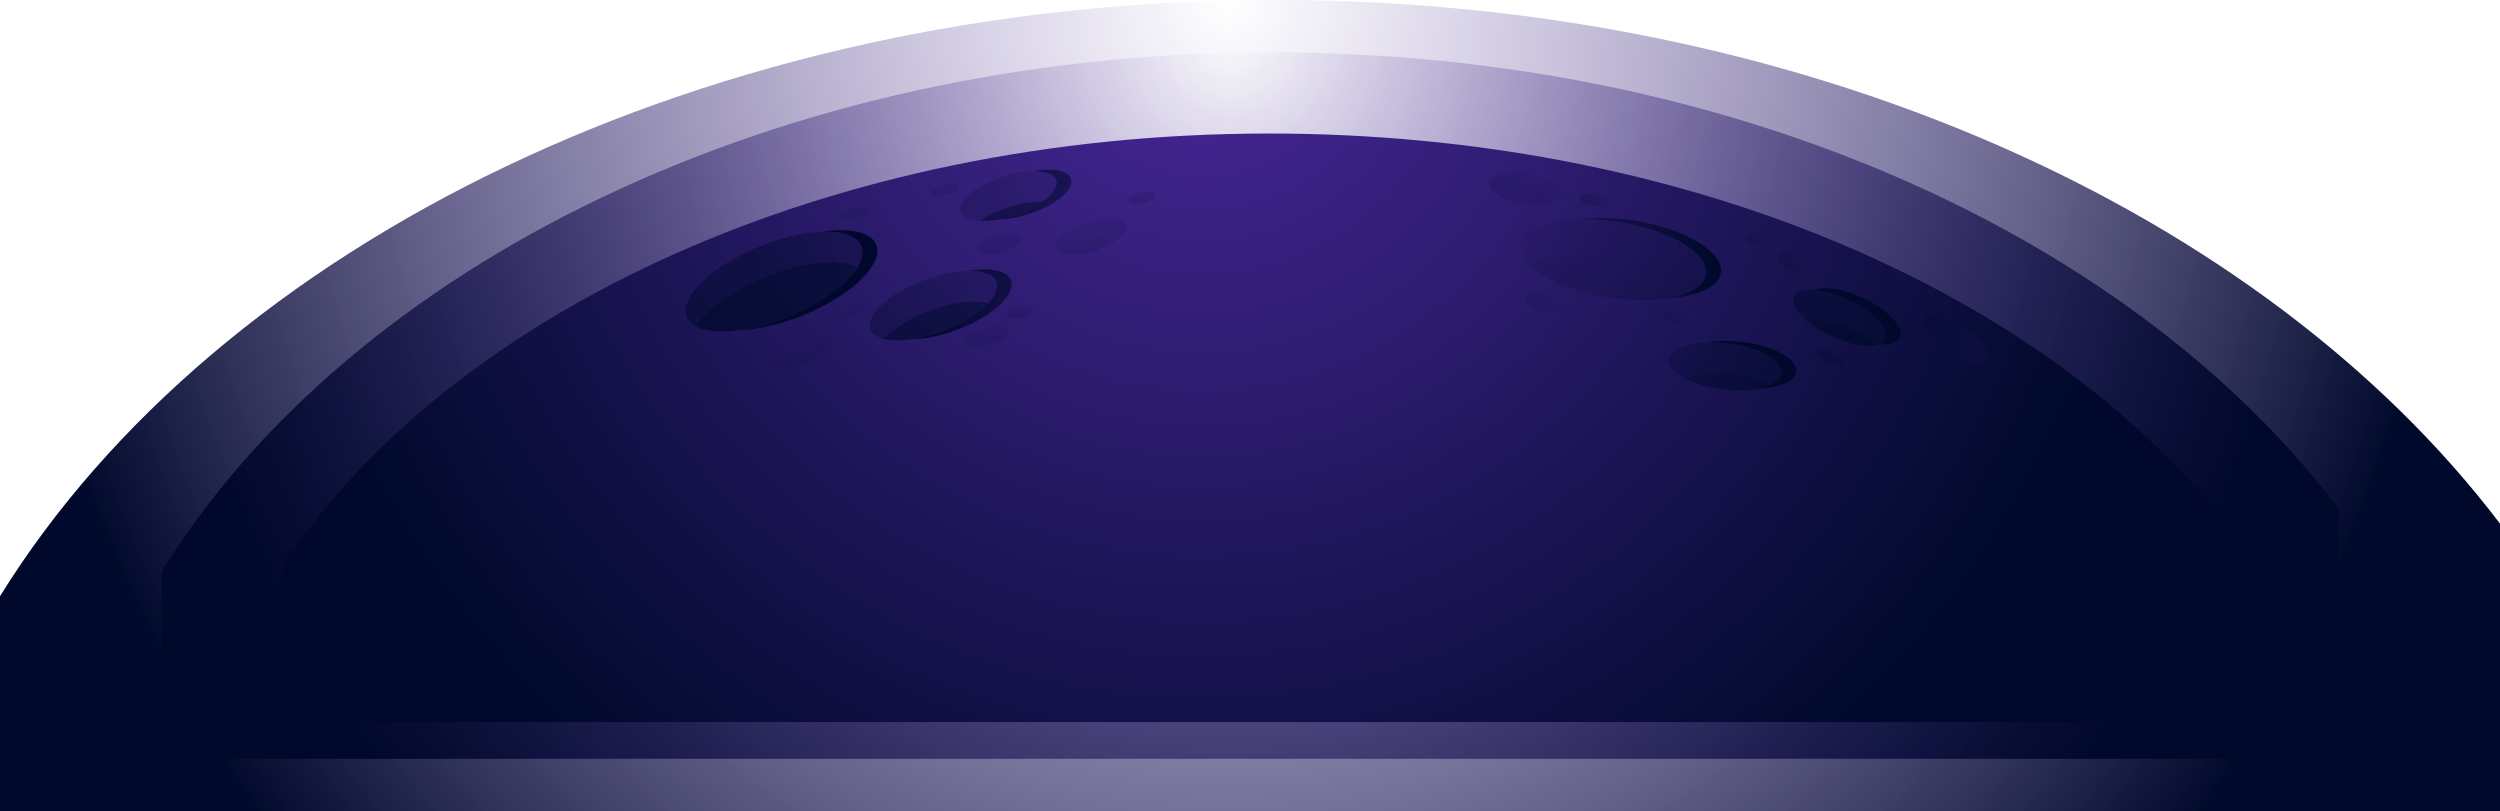 <svg width="1846" height="599" viewBox="0 0 1846 599" fill="none" xmlns="http://www.w3.org/2000/svg" xmlns:xlink="http://www.w3.org/1999/xlink">
	<desc>
			Created with Pixso.
	</desc>
	<defs>
		<radialGradient gradientTransform="translate(907.524 -4.505) rotate(0) scale(950.298 1035.1)" cx="0" cy="0" r="1" id="paint_radial_70_1405_0" gradientUnits="userSpaceOnUse">
			<stop stop-color="#4A289C" stop-opacity="0"/>
			<stop offset="0.96" stop-color="#00092B"/>
		</radialGradient>
		<radialGradient gradientTransform="translate(909.046 34.903) rotate(0) scale(827.498 901.342)" cx="0" cy="0" r="1" id="paint_radial_70_1406_0" gradientUnits="userSpaceOnUse">
			<stop stop-color="#4A289C" stop-opacity="0"/>
			<stop offset="0.96" stop-color="#00092B"/>
		</radialGradient>
		<radialGradient gradientTransform="translate(887.934 2.413) rotate(0) scale(735.721 750.494)" cx="0" cy="0" r="1" id="paint_radial_70_1407_0" gradientUnits="userSpaceOnUse">
			<stop stop-color="#4A289C"/>
			<stop offset="0.96" stop-color="#00092B"/>
		</radialGradient>
		<radialGradient gradientTransform="translate(954.715 85.558) rotate(8.825) scale(412.067 427.884)" cx="0" cy="0" r="1" id="paint_radial_70_1409_0" gradientUnits="userSpaceOnUse">
			<stop stop-color="#4A289C"/>
			<stop offset="0.96" stop-color="#00092B"/>
		</radialGradient>
		<radialGradient gradientTransform="translate(971.428 205.448) rotate(0) scale(306.503 320.606)" cx="0" cy="0" r="1" id="paint_radial_70_1410_0" gradientUnits="userSpaceOnUse">
			<stop stop-color="#4A289C"/>
			<stop offset="0.96" stop-color="#00092B"/>
		</radialGradient>
		<radialGradient gradientTransform="translate(1075.63 0.054) rotate(0) scale(378.648 396.072)" cx="0" cy="0" r="1" id="paint_radial_70_1412_0" gradientUnits="userSpaceOnUse">
			<stop stop-color="#4A289C"/>
			<stop offset="0.96" stop-color="#00092B"/>
		</radialGradient>
		<radialGradient gradientTransform="translate(1075.63 0.054) rotate(0) scale(378.648 396.072)" cx="0" cy="0" r="1" id="paint_radial_70_1413_0" gradientUnits="userSpaceOnUse">
			<stop stop-color="#4A289C"/>
			<stop offset="0.96" stop-color="#00092B"/>
		</radialGradient>
		<radialGradient gradientTransform="translate(1075.63 0.054) rotate(0) scale(378.648 396.072)" cx="0" cy="0" r="1" id="paint_radial_70_1414_0" gradientUnits="userSpaceOnUse">
			<stop stop-color="#4A289C"/>
			<stop offset="0.96" stop-color="#00092B"/>
		</radialGradient>
		<radialGradient gradientTransform="translate(1075.63 0.053) rotate(0) scale(378.648 396.071)" cx="0" cy="0" r="1" id="paint_radial_70_1415_0" gradientUnits="userSpaceOnUse">
			<stop stop-color="#4A289C"/>
			<stop offset="0.96" stop-color="#00092B"/>
		</radialGradient>
		<radialGradient gradientTransform="translate(1075.63 0.053) rotate(0) scale(378.648 396.072)" cx="0" cy="0" r="1" id="paint_radial_70_1416_0" gradientUnits="userSpaceOnUse">
			<stop stop-color="#4A289C"/>
			<stop offset="0.96" stop-color="#00092B"/>
		</radialGradient>
		<radialGradient gradientTransform="translate(1075.63 0.054) rotate(0) scale(378.649 396.071)" cx="0" cy="0" r="1" id="paint_radial_70_1417_0" gradientUnits="userSpaceOnUse">
			<stop stop-color="#4A289C"/>
			<stop offset="0.96" stop-color="#00092B"/>
		</radialGradient>
		<radialGradient gradientTransform="translate(576.972 191.635) rotate(0) scale(115.53 120.846)" cx="0" cy="0" r="1" id="paint_radial_70_1418_0" gradientUnits="userSpaceOnUse">
			<stop stop-color="#4A289C"/>
			<stop offset="0.96" stop-color="#00092B"/>
		</radialGradient>
		<radialGradient gradientTransform="translate(1169.39 84.668) rotate(26.278) scale(116.832 120.629)" cx="0" cy="0" r="1" id="paint_radial_70_1419_0" gradientUnits="userSpaceOnUse">
			<stop stop-color="#4A289C"/>
			<stop offset="0.96" stop-color="#00092B"/>
		</radialGradient>
		<radialGradient gradientTransform="translate(1534.96 258.581) rotate(50.052) scale(119.4 118.103)" cx="0" cy="0" r="1" id="paint_radial_70_1420_0" gradientUnits="userSpaceOnUse">
			<stop stop-color="#4A289C"/>
			<stop offset="0.96" stop-color="#00092B"/>
		</radialGradient>
		<radialGradient gradientTransform="translate(1208.68 129.759) rotate(26.278) scale(49.6 51.213)" cx="0" cy="0" r="1" id="paint_radial_70_1421_0" gradientUnits="userSpaceOnUse">
			<stop stop-color="#4A289C"/>
			<stop offset="0.96" stop-color="#00092B"/>
		</radialGradient>
		<radialGradient gradientTransform="translate(1267.59 215.25) rotate(26.278) scale(49.6 51.213)" cx="0" cy="0" r="1" id="paint_radial_70_1422_0" gradientUnits="userSpaceOnUse">
			<stop stop-color="#4A289C"/>
			<stop offset="0.96" stop-color="#00092B"/>
		</radialGradient>
		<radialGradient gradientTransform="translate(1331.98 159.533) rotate(26.278) scale(49.6 51.213)" cx="0" cy="0" r="1" id="paint_radial_70_1423_0" gradientUnits="userSpaceOnUse">
			<stop stop-color="#4A289C"/>
			<stop offset="0.96" stop-color="#00092B"/>
		</radialGradient>
		<radialGradient gradientTransform="translate(1406.9 271.114) rotate(40.414) scale(50.102 50.73)" cx="0" cy="0" r="1" id="paint_radial_70_1424_0" gradientUnits="userSpaceOnUse">
			<stop stop-color="#4A289C"/>
			<stop offset="0.96" stop-color="#00092B"/>
		</radialGradient>
		<radialGradient gradientTransform="translate(1386.36 174.695) rotate(33.74) scale(79.985 81.786)" cx="0" cy="0" r="1" id="paint_radial_70_1425_0" gradientUnits="userSpaceOnUse">
			<stop stop-color="#4A289C"/>
			<stop offset="0.96" stop-color="#00092B"/>
		</radialGradient>
		<radialGradient gradientTransform="translate(1176.17 190.301) rotate(27.582) scale(79.539 81.538)" cx="0" cy="0" r="1" id="paint_radial_70_1426_0" gradientUnits="userSpaceOnUse">
			<stop stop-color="#4A289C"/>
			<stop offset="0.96" stop-color="#00092B"/>
		</radialGradient>
		<radialGradient gradientTransform="translate(729.168 138.243) rotate(3.205) scale(70.891 74.169)" cx="0" cy="0" r="1" id="paint_radial_70_1427_0" gradientUnits="userSpaceOnUse">
			<stop stop-color="#4A289C"/>
			<stop offset="0.96" stop-color="#00092B"/>
		</radialGradient>
		<radialGradient gradientTransform="translate(719.375 206.533) rotate(3.205) scale(70.891 74.169)" cx="0" cy="0" r="1" id="paint_radial_70_1428_0" gradientUnits="userSpaceOnUse">
			<stop stop-color="#4A289C"/>
			<stop offset="0.96" stop-color="#00092B"/>
		</radialGradient>
		<radialGradient gradientTransform="translate(745.328 203.669) rotate(3.205) scale(44.162 46.204)" cx="0" cy="0" r="1" id="paint_radial_70_1429_0" gradientUnits="userSpaceOnUse">
			<stop stop-color="#4A289C"/>
			<stop offset="0.96" stop-color="#00092B"/>
		</radialGradient>
		<radialGradient gradientTransform="translate(691.18 113.665) rotate(3.205) scale(44.162 46.204)" cx="0" cy="0" r="1" id="paint_radial_70_1430_0" gradientUnits="userSpaceOnUse">
			<stop stop-color="#4A289C"/>
			<stop offset="0.96" stop-color="#00092B"/>
		</radialGradient>
		<radialGradient gradientTransform="translate(619.908 203.687) rotate(3.205) scale(44.162 46.204)" cx="0" cy="0" r="1" id="paint_radial_70_1431_0" gradientUnits="userSpaceOnUse">
			<stop stop-color="#4A289C"/>
			<stop offset="0.96" stop-color="#00092B"/>
		</radialGradient>
		<radialGradient gradientTransform="translate(792.543 107.791) rotate(0) scale(115.53 120.846)" cx="0" cy="0" r="1" id="paint_radial_70_1432_0" gradientUnits="userSpaceOnUse">
			<stop stop-color="#4A289C"/>
			<stop offset="0.96" stop-color="#00092B"/>
		</radialGradient>
		<radialGradient gradientTransform="translate(836.233 119.839) rotate(3.205) scale(44.162 46.204)" cx="0" cy="0" r="1" id="paint_radial_70_1433_0" gradientUnits="userSpaceOnUse">
			<stop stop-color="#4A289C"/>
			<stop offset="0.96" stop-color="#00092B"/>
		</radialGradient>
		<radialGradient gradientTransform="translate(624.409 131.182) rotate(3.205) scale(44.162 46.204)" cx="0" cy="0" r="1" id="paint_radial_70_1434_0" gradientUnits="userSpaceOnUse">
			<stop stop-color="#4A289C"/>
			<stop offset="0.96" stop-color="#00092B"/>
		</radialGradient>
	</defs>
	<g style="mix-blend-mode:screen">
		<path id="Vector" d="M1846 386.66C1670.96 156.24 1331.52 0 941.44 0C521.81 0 160.79 180.82 0 440.26L0 599L1846 599L1846 386.66Z" fill="url(#paint_radial_70_1405_0)" fill-opacity="1" fill-rule="nonzero"/>
	</g>
	<g style="mix-blend-mode:screen">
		<path id="Vector" d="M1726.74 375.41C1574.32 174.77 1278.73 38.71 939.06 38.71C573.66 38.71 259.3 196.16 119.28 422.09L119.28 560.3L1726.74 560.3L1726.74 375.41Z" fill="url(#paint_radial_70_1406_0)" fill-opacity="1" fill-rule="nonzero"/>
	</g>
	<g style="mix-blend-mode:screen">
		<path id="Vector" d="M1637.6 379.14C1502.09 211.96 1239.29 98.59 937.27 98.59C612.38 98.59 332.89 229.77 208.39 418.03L208.39 533.19L1637.6 533.19L1637.6 379.14Z" fill="url(#paint_radial_70_1407_0)" fill-opacity="1" fill-rule="nonzero"/>
	</g>
	<g opacity="0.5">
		<path id="Vector" d="M1259.75 202.34C1257.56 217.72 1225.14 225.44 1187.32 219.58C1149.54 213.72 1120.67 196.47 1122.86 181.09C1125.05 165.71 1157.46 157.98 1195.28 163.84C1233.06 169.71 1261.93 186.95 1259.75 202.34ZM561.93 181.55C526.25 195.81 501.62 219.18 506.96 233.7C512.28 248.22 545.55 248.44 581.23 234.16C616.91 219.87 641.53 196.53 636.19 182C630.87 167.48 597.6 167.26 561.93 181.55ZM682.66 206.68C656.95 216.27 639.02 232.55 642.61 243.02C646.19 253.49 669.93 254.2 695.64 244.59C721.36 235 739.29 218.72 735.7 208.25C732.12 197.79 708.38 197.07 682.66 206.68ZM740.42 130.39C720.98 136.79 707.15 148.37 709.55 156.28C711.93 164.19 729.63 165.43 749.06 159.04C768.49 152.64 782.33 141.06 779.93 133.15C777.55 125.24 759.85 124 740.42 130.39ZM1364.24 220.91C1345.62 212.29 1327.9 211.45 1324.69 219.05C1321.49 226.63 1333.98 239.77 1352.6 248.39C1371.22 257.01 1388.94 257.85 1392.15 250.25C1395.35 242.65 1382.86 229.54 1364.24 220.91ZM1275.71 253.49C1252.71 250.71 1233.24 256.04 1232.19 265.42C1231.16 274.79 1248.97 284.62 1271.96 287.39C1294.96 290.17 1314.43 284.83 1315.47 275.46C1316.5 266.11 1298.68 256.26 1275.71 253.49Z" fill="url(#paint_radial_70_1409_0)" fill-opacity="1" fill-rule="nonzero"/>
	</g>
	<g style="mix-blend-mode:screen">
		<path id="Vector" d="M592.19 233.13C575.85 239.67 560.04 243.16 547.17 243.64C557.62 242.1 569.28 238.96 581.23 234.18C616.91 219.91 641.53 196.54 636.19 182.02C633.3 174.15 622.19 170.47 606.94 171.06C627.7 168.01 643.61 171.31 647.15 180.98C652.47 195.5 627.87 218.87 592.19 233.13ZM714.74 199.96C725.76 199.76 733.74 202.55 735.7 208.27C739.29 218.74 721.34 235 695.64 244.61C688.3 247.35 681.13 249.23 674.53 250.29C683.68 250.12 694.93 247.91 706.61 243.57C732.32 233.97 750.25 217.7 746.66 207.23C744.1 199.76 731.25 197.29 714.74 199.96ZM1195.28 163.84C1233.06 169.71 1261.93 186.95 1259.75 202.33C1258.47 211.39 1246.67 217.81 1229.46 220.33C1252.48 219.21 1269.16 212.18 1270.71 201.29C1272.9 185.91 1244.03 168.67 1206.24 162.8C1190.71 160.39 1176.11 160.28 1164.11 162.03C1173.62 161.58 1184.22 162.13 1195.28 163.84ZM1375.2 219.87C1361 213.3 1347.35 211.27 1340.24 214.03C1347.15 214.61 1355.58 216.91 1364.24 220.91C1382.86 229.54 1395.37 242.67 1392.15 250.25C1391.37 252.06 1389.77 253.38 1387.56 254.23C1395.51 254.89 1401.39 253.28 1403.11 249.21C1406.32 241.63 1393.83 228.49 1375.2 219.87ZM1286.67 252.44C1277.39 251.33 1268.71 251.55 1261.56 252.79C1266.03 252.68 1270.79 252.88 1275.71 253.47C1298.71 256.24 1316.5 266.07 1315.47 275.44C1314.84 281.03 1307.64 285.16 1297.06 287.01C1313.41 286.6 1325.62 281.75 1326.43 274.4C1327.47 265.05 1309.66 255.2 1286.67 252.43L1286.67 252.44ZM763.44 126.32C772.23 126.32 778.57 128.66 779.93 133.15C782.31 141.06 768.49 152.66 749.06 159.04C744.91 160.41 740.85 161.39 737 162.07C743.65 162.07 751.66 160.74 760.02 158C779.46 151.6 793.29 140.02 790.89 132.11C789.02 125.88 777.66 123.82 763.44 126.32Z" fill="url(#paint_radial_70_1410_0)" fill-opacity="1" fill-rule="nonzero"/>
	</g>
	<g opacity="0.5">
		<path id="Vector" d="M1307.26 284.1C1300.15 280.42 1290.44 277.51 1279.56 276.19C1265.22 274.46 1252.26 275.88 1244.28 279.48C1251.39 283.17 1261.09 286.08 1271.98 287.39C1286.31 289.13 1299.28 287.7 1307.26 284.1Z" fill="url(#paint_radial_70_1412_0)" fill-opacity="1" fill-rule="nonzero"/>
	</g>
	<g opacity="0.5">
		<path id="Vector" d="M1256.14 209.46C1245.41 199.39 1224.24 190.46 1199.11 186.55C1167.68 181.67 1140.03 186.19 1130.29 196.67C1141.03 206.74 1162.19 215.67 1187.32 219.58C1218.75 224.46 1246.41 219.95 1256.14 209.46Z" fill="url(#paint_radial_70_1413_0)" fill-opacity="1" fill-rule="nonzero"/>
	</g>
	<g opacity="0.5">
		<path id="Vector" d="M1334.69 237.28C1339.45 241.27 1345.58 245.14 1352.6 248.39C1365.81 254.51 1378.54 256.68 1385.98 254.73C1381.22 250.75 1375.09 246.87 1368.07 243.62C1354.86 237.5 1342.13 235.33 1334.69 237.28Z" fill="url(#paint_radial_70_1414_0)" fill-opacity="1" fill-rule="nonzero"/>
	</g>
	<g opacity="0.5">
		<path id="Vector" d="M513.85 240.99C526.47 247.66 553.08 245.43 581.23 234.16C605.93 224.28 625.3 210.06 633.14 197.42C620.51 190.75 593.91 192.98 565.76 204.25C541.06 214.14 521.68 228.35 513.85 240.99Z" fill="url(#paint_radial_70_1415_0)" fill-opacity="1" fill-rule="nonzero"/>
	</g>
	<g opacity="0.5">
		<path id="Vector" d="M744.25 153.1C736.21 155.73 729.17 159.28 723.81 163.06C730.83 163.41 739.74 162.11 749.06 159.04C757.1 156.41 764.13 152.86 769.49 149.08C762.47 148.74 753.57 150.03 744.25 153.1Z" fill="url(#paint_radial_70_1416_0)" fill-opacity="1" fill-rule="nonzero"/>
	</g>
	<g opacity="0.5">
		<path id="Vector" d="M652.47 250.24C662.49 252.76 678.61 250.95 695.64 244.59C710.46 239.06 722.64 231.33 729.68 223.75C719.66 221.22 703.55 223.03 686.51 229.39C671.7 234.93 659.51 242.65 652.47 250.24Z" fill="url(#paint_radial_70_1417_0)" fill-opacity="1" fill-rule="nonzero"/>
	</g>
	<g opacity="0.25">
		<path id="Vector" d="M615.19 250.22C616.93 256.01 606.66 264.52 592.27 269.25C577.87 273.98 564.77 273.13 563.04 267.33C561.3 261.54 571.57 253.03 585.96 248.3C600.36 243.57 613.45 244.43 615.19 250.22Z" fill="url(#paint_radial_70_1418_0)" fill-opacity="1" fill-rule="nonzero"/>
	</g>
	<g opacity="0.25">
		<path id="Vector" d="M1153.81 143.02C1153.03 149.03 1140.26 152.15 1125.31 150C1110.35 147.84 1098.88 141.23 1099.67 135.22C1100.46 129.21 1113.24 126.08 1128.18 128.24C1143.14 130.39 1154.62 137.01 1153.81 143.02Z" fill="url(#paint_radial_70_1419_0)" fill-opacity="1" fill-rule="nonzero"/>
	</g>
	<g opacity="0.25">
		<path id="Vector" d="M1467.07 264.94C1464.05 270.11 1451.15 267.66 1438.26 259.46C1425.38 251.26 1417.37 240.41 1420.39 235.22C1423.41 230.05 1436.32 232.5 1449.21 240.7C1462.09 248.9 1470.09 259.75 1467.07 264.94Z" fill="url(#paint_radial_70_1420_0)" fill-opacity="1" fill-rule="nonzero"/>
	</g>
	<g opacity="0.25">
		<path id="Vector" d="M1189.44 149.34C1189.11 151.9 1183.68 153.21 1177.32 152.3C1170.99 151.39 1166.11 148.57 1166.44 146.03C1166.79 143.47 1172.19 142.16 1178.56 143.07C1184.9 143.99 1189.79 146.8 1189.44 149.34Z" fill="url(#paint_radial_70_1421_0)" fill-opacity="1" fill-rule="nonzero"/>
	</g>
	<g opacity="0.25">
		<path id="Vector" d="M1251.24 236C1250.9 238.56 1245.48 239.88 1239.13 238.96C1232.79 238.05 1227.9 235.24 1228.24 232.7C1228.57 230.14 1233.99 228.82 1240.35 229.74C1246.71 230.65 1251.57 233.46 1251.24 236Z" fill="url(#paint_radial_70_1422_0)" fill-opacity="1" fill-rule="nonzero"/>
	</g>
	<g opacity="0.25">
		<path id="Vector" d="M1311.32 178.51C1310.98 181.07 1305.56 182.39 1299.19 181.47C1292.84 180.56 1287.98 177.75 1288.31 175.21C1288.65 172.65 1294.06 171.33 1300.43 172.25C1306.77 173.16 1311.66 175.97 1311.32 178.51Z" fill="url(#paint_radial_70_1423_0)" fill-opacity="1" fill-rule="nonzero"/>
	</g>
	<g opacity="0.25">
		<path id="Vector" d="M1361.88 268.16C1360.98 270.55 1355.41 270.47 1349.45 267.99C1343.48 265.51 1339.41 261.56 1340.31 259.17C1341.22 256.77 1346.79 256.85 1352.75 259.33C1358.69 261.82 1362.79 265.76 1361.88 268.16Z" fill="url(#paint_radial_70_1424_0)" fill-opacity="1" fill-rule="nonzero"/>
	</g>
	<g opacity="0.25">
		<path id="Vector" d="M1348.64 199.38C1347.6 203.36 1338.71 204.33 1328.79 201.51C1318.86 198.7 1311.66 193.2 1312.69 189.22C1313.73 185.24 1322.62 184.27 1332.54 187.08C1342.47 189.89 1349.67 195.39 1348.64 199.38Z" fill="url(#paint_radial_70_1425_0)" fill-opacity="1" fill-rule="nonzero"/>
	</g>
	<g opacity="0.25">
		<path id="Vector" d="M1146.02 215.83C1156.17 217.59 1163.79 222.3 1163.04 226.36C1162.29 230.42 1153.46 232.3 1143.31 230.55C1133.16 228.79 1125.55 224.08 1126.29 220.02C1127.04 215.96 1135.88 214.08 1146.02 215.83Z" fill="url(#paint_radial_70_1426_0)" fill-opacity="1" fill-rule="evenodd"/>
	</g>
	<g opacity="0.25">
		<path id="Vector" d="M753.81 175.61C754.7 179.21 748.14 184.09 739.17 186.48C730.19 188.89 722.21 187.9 721.32 184.3C720.44 180.71 727 175.83 735.97 173.43C744.95 171.02 752.93 172.01 753.81 175.61Z" fill="url(#paint_radial_70_1427_0)" fill-opacity="1" fill-rule="nonzero"/>
	</g>
	<g opacity="0.25">
		<path id="Vector" d="M744.57 244.06C745.46 247.66 738.89 252.54 729.93 254.93C720.95 257.34 712.97 256.35 712.08 252.76C711.19 249.16 717.76 244.28 726.72 241.89C735.7 239.47 743.68 240.46 744.57 244.06Z" fill="url(#paint_radial_70_1428_0)" fill-opacity="1" fill-rule="nonzero"/>
	</g>
	<g opacity="0.25">
		<path id="Vector" d="M763.02 227.35C763.57 229.59 759.49 232.62 753.89 234.12C748.31 235.62 743.32 235.02 742.78 232.77C742.23 230.52 746.31 227.49 751.91 225.99C757.51 224.5 762.48 225.1 763.02 227.35Z" fill="url(#paint_radial_70_1429_0)" fill-opacity="1" fill-rule="nonzero"/>
	</g>
	<g opacity="0.25">
		<path id="Vector" d="M707.89 137.12C708.44 139.36 704.36 142.4 698.76 143.89C693.17 145.39 688.19 144.79 687.64 142.54C687.1 140.3 691.17 137.26 696.78 135.77C702.36 134.27 707.34 134.87 707.89 137.12Z" fill="url(#paint_radial_70_1430_0)" fill-opacity="1" fill-rule="nonzero"/>
	</g>
	<g opacity="0.25">
		<path id="Vector" d="M637.13 227.35C637.68 229.59 633.6 232.62 628 234.12C622.4 235.62 617.43 235.02 616.89 232.77C616.34 230.52 620.42 227.49 626.02 225.99C631.6 224.5 636.59 225.1 637.13 227.35Z" fill="url(#paint_radial_70_1431_0)" fill-opacity="1" fill-rule="nonzero"/>
	</g>
	<g opacity="0.25">
		<path id="Vector" d="M831.61 166.18C833.34 171.97 823.08 180.49 808.68 185.22C794.29 189.95 781.19 189.09 779.46 183.3C777.72 177.51 787.99 169 802.38 164.26C816.78 159.53 829.87 160.39 831.61 166.18Z" fill="url(#paint_radial_70_1432_0)" fill-opacity="1" fill-rule="nonzero"/>
	</g>
	<g opacity="0.25">
		<path id="Vector" d="M853.55 143.31C854.1 145.56 850.02 148.59 844.42 150.09C838.84 151.59 833.85 150.98 833.31 148.74C832.76 146.49 836.84 143.46 842.44 141.96C848.04 140.46 853.01 141.06 853.55 143.31Z" fill="url(#paint_radial_70_1433_0)" fill-opacity="1" fill-rule="nonzero"/>
	</g>
	<g opacity="0.25">
		<path id="Vector" d="M641.04 154.67C641.59 156.92 637.51 159.95 631.91 161.45C626.32 162.95 621.34 162.35 620.79 160.1C620.25 157.85 624.32 154.82 629.93 153.32C635.51 151.82 640.49 152.43 641.04 154.67Z" fill="url(#paint_radial_70_1434_0)" fill-opacity="1" fill-rule="nonzero"/>
	</g>
</svg>
